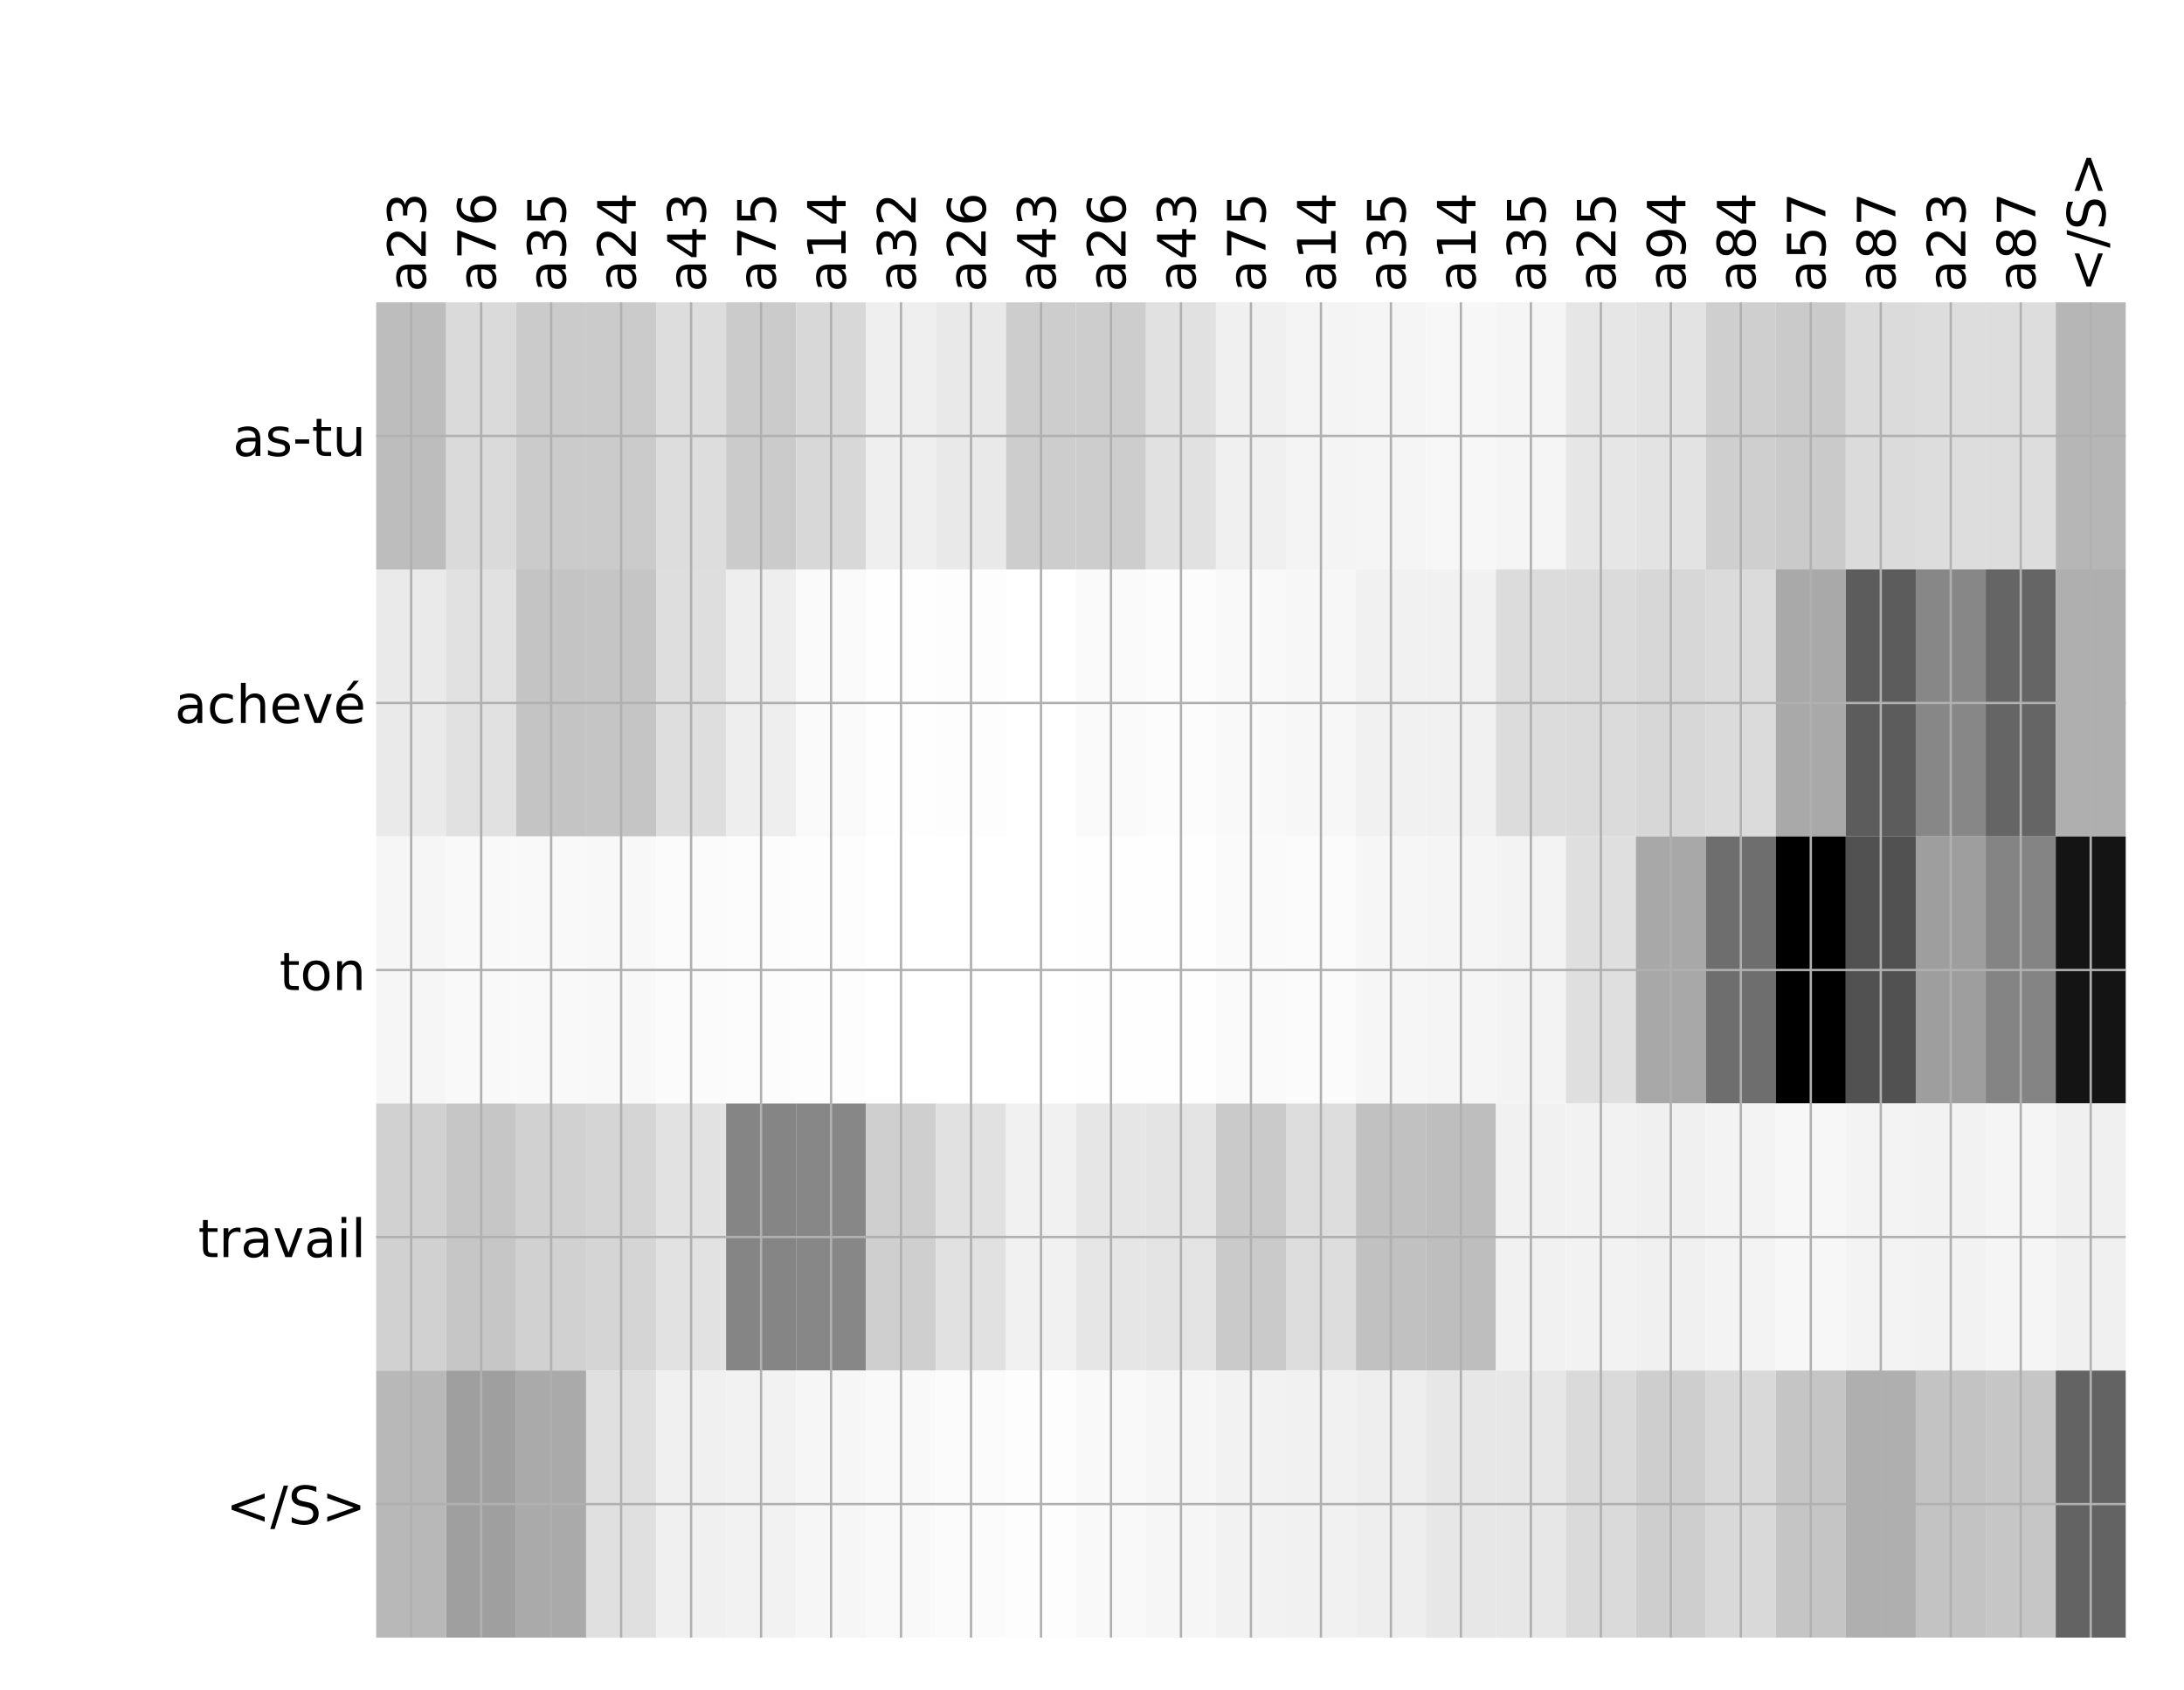 <?xml version="1.0" encoding="utf-8" standalone="no"?>
<!DOCTYPE svg PUBLIC "-//W3C//DTD SVG 1.1//EN"
  "http://www.w3.org/Graphics/SVG/1.1/DTD/svg11.dtd">
<!-- Created with matplotlib (http://matplotlib.org/) -->
<svg height="576pt" version="1.1" viewBox="0 0 744 576" width="744pt" xmlns="http://www.w3.org/2000/svg" xmlns:xlink="http://www.w3.org/1999/xlink">
 <defs>
  <style type="text/css">
*{stroke-linecap:butt;stroke-linejoin:round;}
  </style>
 </defs>
 <g id="figure_1">
  <g id="patch_1">
   <path d="M 0 576 
L 744 576 
L 744 0 
L 0 0 
z
" style="fill:#ffffff;"/>
  </g>
  <g id="axes_1">
   <g id="PolyCollection_1">
    <path clip-path="url(#pcfe4169bde)" d="M 128.149 103.033 
L 128.149 194.027 
L 151.989 194.027 
L 151.989 103.033 
L 128.149 103.033 
z
" style="fill:#bdbdbd;"/>
    <path clip-path="url(#pcfe4169bde)" d="M 151.989 103.033 
L 151.989 194.027 
L 175.829 194.027 
L 175.829 103.033 
L 151.989 103.033 
z
" style="fill:#dadada;"/>
    <path clip-path="url(#pcfe4169bde)" d="M 175.829 103.033 
L 175.829 194.027 
L 199.669 194.027 
L 199.669 103.033 
L 175.829 103.033 
z
" style="fill:#cbcbcb;"/>
    <path clip-path="url(#pcfe4169bde)" d="M 199.669 103.033 
L 199.669 194.027 
L 223.509 194.027 
L 223.509 103.033 
L 199.669 103.033 
z
" style="fill:#cbcbcb;"/>
    <path clip-path="url(#pcfe4169bde)" d="M 223.509 103.033 
L 223.509 194.027 
L 247.348 194.027 
L 247.348 103.033 
L 223.509 103.033 
z
" style="fill:#dddddd;"/>
    <path clip-path="url(#pcfe4169bde)" d="M 247.348 103.033 
L 247.348 194.027 
L 271.188 194.027 
L 271.188 103.033 
L 247.348 103.033 
z
" style="fill:#cbcbcb;"/>
    <path clip-path="url(#pcfe4169bde)" d="M 271.188 103.033 
L 271.188 194.027 
L 295.028 194.027 
L 295.028 103.033 
L 271.188 103.033 
z
" style="fill:#d8d8d8;"/>
    <path clip-path="url(#pcfe4169bde)" d="M 295.028 103.033 
L 295.028 194.027 
L 318.868 194.027 
L 318.868 103.033 
L 295.028 103.033 
z
" style="fill:#efefef;"/>
    <path clip-path="url(#pcfe4169bde)" d="M 318.868 103.033 
L 318.868 194.027 
L 342.708 194.027 
L 342.708 103.033 
L 318.868 103.033 
z
" style="fill:#e9e9e9;"/>
    <path clip-path="url(#pcfe4169bde)" d="M 342.708 103.033 
L 342.708 194.027 
L 366.547 194.027 
L 366.547 103.033 
L 342.708 103.033 
z
" style="fill:#cdcdcd;"/>
    <path clip-path="url(#pcfe4169bde)" d="M 366.547 103.033 
L 366.547 194.027 
L 390.387 194.027 
L 390.387 103.033 
L 366.547 103.033 
z
" style="fill:#cdcdcd;"/>
    <path clip-path="url(#pcfe4169bde)" d="M 390.387 103.033 
L 390.387 194.027 
L 414.227 194.027 
L 414.227 103.033 
L 390.387 103.033 
z
" style="fill:#e1e1e1;"/>
    <path clip-path="url(#pcfe4169bde)" d="M 414.227 103.033 
L 414.227 194.027 
L 438.067 194.027 
L 438.067 103.033 
L 414.227 103.033 
z
" style="fill:#f0f0f0;"/>
    <path clip-path="url(#pcfe4169bde)" d="M 438.067 103.033 
L 438.067 194.027 
L 461.907 194.027 
L 461.907 103.033 
L 438.067 103.033 
z
" style="fill:#f4f4f4;"/>
    <path clip-path="url(#pcfe4169bde)" d="M 461.907 103.033 
L 461.907 194.027 
L 485.746 194.027 
L 485.746 103.033 
L 461.907 103.033 
z
" style="fill:#f5f5f5;"/>
    <path clip-path="url(#pcfe4169bde)" d="M 485.746 103.033 
L 485.746 194.027 
L 509.586 194.027 
L 509.586 103.033 
L 485.746 103.033 
z
" style="fill:#f7f7f7;"/>
    <path clip-path="url(#pcfe4169bde)" d="M 509.586 103.033 
L 509.586 194.027 
L 533.426 194.027 
L 533.426 103.033 
L 509.586 103.033 
z
" style="fill:#f5f5f5;"/>
    <path clip-path="url(#pcfe4169bde)" d="M 533.426 103.033 
L 533.426 194.027 
L 557.266 194.027 
L 557.266 103.033 
L 533.426 103.033 
z
" style="fill:#e6e6e6;"/>
    <path clip-path="url(#pcfe4169bde)" d="M 557.266 103.033 
L 557.266 194.027 
L 581.106 194.027 
L 581.106 103.033 
L 557.266 103.033 
z
" style="fill:#e3e3e3;"/>
    <path clip-path="url(#pcfe4169bde)" d="M 581.106 103.033 
L 581.106 194.027 
L 604.945 194.027 
L 604.945 103.033 
L 581.106 103.033 
z
" style="fill:#cfcfcf;"/>
    <path clip-path="url(#pcfe4169bde)" d="M 604.945 103.033 
L 604.945 194.027 
L 628.785 194.027 
L 628.785 103.033 
L 604.945 103.033 
z
" style="fill:#cacaca;"/>
    <path clip-path="url(#pcfe4169bde)" d="M 628.785 103.033 
L 628.785 194.027 
L 652.625 194.027 
L 652.625 103.033 
L 628.785 103.033 
z
" style="fill:#dbdbdb;"/>
    <path clip-path="url(#pcfe4169bde)" d="M 652.625 103.033 
L 652.625 194.027 
L 676.465 194.027 
L 676.465 103.033 
L 652.625 103.033 
z
" style="fill:#dddddd;"/>
    <path clip-path="url(#pcfe4169bde)" d="M 676.465 103.033 
L 676.465 194.027 
L 700.305 194.027 
L 700.305 103.033 
L 676.465 103.033 
z
" style="fill:#dddddd;"/>
    <path clip-path="url(#pcfe4169bde)" d="M 700.305 103.033 
L 700.305 194.027 
L 724.144 194.027 
L 724.144 103.033 
L 700.305 103.033 
z
" style="fill:#b6b6b6;"/>
    <path clip-path="url(#pcfe4169bde)" d="M 128.149 194.027 
L 128.149 285.02 
L 151.989 285.02 
L 151.989 194.027 
L 128.149 194.027 
z
" style="fill:#eaeaea;"/>
    <path clip-path="url(#pcfe4169bde)" d="M 151.989 194.027 
L 151.989 285.02 
L 175.829 285.02 
L 175.829 194.027 
L 151.989 194.027 
z
" style="fill:#e1e1e1;"/>
    <path clip-path="url(#pcfe4169bde)" d="M 175.829 194.027 
L 175.829 285.02 
L 199.669 285.02 
L 199.669 194.027 
L 175.829 194.027 
z
" style="fill:#c4c4c4;"/>
    <path clip-path="url(#pcfe4169bde)" d="M 199.669 194.027 
L 199.669 285.02 
L 223.509 285.02 
L 223.509 194.027 
L 199.669 194.027 
z
" style="fill:#c5c5c5;"/>
    <path clip-path="url(#pcfe4169bde)" d="M 223.509 194.027 
L 223.509 285.02 
L 247.348 285.02 
L 247.348 194.027 
L 223.509 194.027 
z
" style="fill:#dedede;"/>
    <path clip-path="url(#pcfe4169bde)" d="M 247.348 194.027 
L 247.348 285.02 
L 271.188 285.02 
L 271.188 194.027 
L 247.348 194.027 
z
" style="fill:#eeeeee;"/>
    <path clip-path="url(#pcfe4169bde)" d="M 271.188 194.027 
L 271.188 285.02 
L 295.028 285.02 
L 295.028 194.027 
L 271.188 194.027 
z
" style="fill:#fafafa;"/>
    <path clip-path="url(#pcfe4169bde)" d="M 295.028 194.027 
L 295.028 285.02 
L 318.868 285.02 
L 318.868 194.027 
L 295.028 194.027 
z
" style="fill:#fefefe;"/>
    <path clip-path="url(#pcfe4169bde)" d="M 318.868 194.027 
L 318.868 285.02 
L 342.708 285.02 
L 342.708 194.027 
L 318.868 194.027 
z
" style="fill:#fdfdfd;"/>
    <path clip-path="url(#pcfe4169bde)" d="M 342.708 194.027 
L 342.708 285.02 
L 366.547 285.02 
L 366.547 194.027 
L 342.708 194.027 
z
" style="fill:#ffffff;"/>
    <path clip-path="url(#pcfe4169bde)" d="M 366.547 194.027 
L 366.547 285.02 
L 390.387 285.02 
L 390.387 194.027 
L 366.547 194.027 
z
" style="fill:#fafafa;"/>
    <path clip-path="url(#pcfe4169bde)" d="M 390.387 194.027 
L 390.387 285.02 
L 414.227 285.02 
L 414.227 194.027 
L 390.387 194.027 
z
" style="fill:#fcfcfc;"/>
    <path clip-path="url(#pcfe4169bde)" d="M 414.227 194.027 
L 414.227 285.02 
L 438.067 285.02 
L 438.067 194.027 
L 414.227 194.027 
z
" style="fill:#f9f9f9;"/>
    <path clip-path="url(#pcfe4169bde)" d="M 438.067 194.027 
L 438.067 285.02 
L 461.907 285.02 
L 461.907 194.027 
L 438.067 194.027 
z
" style="fill:#f7f7f7;"/>
    <path clip-path="url(#pcfe4169bde)" d="M 461.907 194.027 
L 461.907 285.02 
L 485.746 285.02 
L 485.746 194.027 
L 461.907 194.027 
z
" style="fill:#f1f1f1;"/>
    <path clip-path="url(#pcfe4169bde)" d="M 485.746 194.027 
L 485.746 285.02 
L 509.586 285.02 
L 509.586 194.027 
L 485.746 194.027 
z
" style="fill:#f1f1f1;"/>
    <path clip-path="url(#pcfe4169bde)" d="M 509.586 194.027 
L 509.586 285.02 
L 533.426 285.02 
L 533.426 194.027 
L 509.586 194.027 
z
" style="fill:#dcdcdc;"/>
    <path clip-path="url(#pcfe4169bde)" d="M 533.426 194.027 
L 533.426 285.02 
L 557.266 285.02 
L 557.266 194.027 
L 533.426 194.027 
z
" style="fill:#dbdbdb;"/>
    <path clip-path="url(#pcfe4169bde)" d="M 557.266 194.027 
L 557.266 285.02 
L 581.106 285.02 
L 581.106 194.027 
L 557.266 194.027 
z
" style="fill:#d7d7d7;"/>
    <path clip-path="url(#pcfe4169bde)" d="M 581.106 194.027 
L 581.106 285.02 
L 604.945 285.02 
L 604.945 194.027 
L 581.106 194.027 
z
" style="fill:#dbdbdb;"/>
    <path clip-path="url(#pcfe4169bde)" d="M 604.945 194.027 
L 604.945 285.02 
L 628.785 285.02 
L 628.785 194.027 
L 604.945 194.027 
z
" style="fill:#a9a9a9;"/>
    <path clip-path="url(#pcfe4169bde)" d="M 628.785 194.027 
L 628.785 285.02 
L 652.625 285.02 
L 652.625 194.027 
L 628.785 194.027 
z
" style="fill:#5c5c5c;"/>
    <path clip-path="url(#pcfe4169bde)" d="M 652.625 194.027 
L 652.625 285.02 
L 676.465 285.02 
L 676.465 194.027 
L 652.625 194.027 
z
" style="fill:#878787;"/>
    <path clip-path="url(#pcfe4169bde)" d="M 676.465 194.027 
L 676.465 285.02 
L 700.305 285.02 
L 700.305 194.027 
L 676.465 194.027 
z
" style="fill:#656565;"/>
    <path clip-path="url(#pcfe4169bde)" d="M 700.305 194.027 
L 700.305 285.02 
L 724.144 285.02 
L 724.144 194.027 
L 700.305 194.027 
z
" style="fill:#afafaf;"/>
    <path clip-path="url(#pcfe4169bde)" d="M 128.149 285.02 
L 128.149 376.013 
L 151.989 376.013 
L 151.989 285.02 
L 128.149 285.02 
z
" style="fill:#f6f6f6;"/>
    <path clip-path="url(#pcfe4169bde)" d="M 151.989 285.02 
L 151.989 376.013 
L 175.829 376.013 
L 175.829 285.02 
L 151.989 285.02 
z
" style="fill:#f9f9f9;"/>
    <path clip-path="url(#pcfe4169bde)" d="M 175.829 285.02 
L 175.829 376.013 
L 199.669 376.013 
L 199.669 285.02 
L 175.829 285.02 
z
" style="fill:#f9f9f9;"/>
    <path clip-path="url(#pcfe4169bde)" d="M 199.669 285.02 
L 199.669 376.013 
L 223.509 376.013 
L 223.509 285.02 
L 199.669 285.02 
z
" style="fill:#f8f8f8;"/>
    <path clip-path="url(#pcfe4169bde)" d="M 223.509 285.02 
L 223.509 376.013 
L 247.348 376.013 
L 247.348 285.02 
L 223.509 285.02 
z
" style="fill:#fbfbfb;"/>
    <path clip-path="url(#pcfe4169bde)" d="M 247.348 285.02 
L 247.348 376.013 
L 271.188 376.013 
L 271.188 285.02 
L 247.348 285.02 
z
" style="fill:#fcfcfc;"/>
    <path clip-path="url(#pcfe4169bde)" d="M 271.188 285.02 
L 271.188 376.013 
L 295.028 376.013 
L 295.028 285.02 
L 271.188 285.02 
z
" style="fill:#fdfdfd;"/>
    <path clip-path="url(#pcfe4169bde)" d="M 295.028 285.02 
L 295.028 376.013 
L 318.868 376.013 
L 318.868 285.02 
L 295.028 285.02 
z
" style="fill:#ffffff;"/>
    <path clip-path="url(#pcfe4169bde)" d="M 318.868 285.02 
L 318.868 376.013 
L 342.708 376.013 
L 342.708 285.02 
L 318.868 285.02 
z
" style="fill:#ffffff;"/>
    <path clip-path="url(#pcfe4169bde)" d="M 342.708 285.02 
L 342.708 376.013 
L 366.547 376.013 
L 366.547 285.02 
L 342.708 285.02 
z
" style="fill:#ffffff;"/>
    <path clip-path="url(#pcfe4169bde)" d="M 366.547 285.02 
L 366.547 376.013 
L 390.387 376.013 
L 390.387 285.02 
L 366.547 285.02 
z
" style="fill:#fefefe;"/>
    <path clip-path="url(#pcfe4169bde)" d="M 390.387 285.02 
L 390.387 376.013 
L 414.227 376.013 
L 414.227 285.02 
L 390.387 285.02 
z
" style="fill:#fefefe;"/>
    <path clip-path="url(#pcfe4169bde)" d="M 414.227 285.02 
L 414.227 376.013 
L 438.067 376.013 
L 438.067 285.02 
L 414.227 285.02 
z
" style="fill:#fafafa;"/>
    <path clip-path="url(#pcfe4169bde)" d="M 438.067 285.02 
L 438.067 376.013 
L 461.907 376.013 
L 461.907 285.02 
L 438.067 285.02 
z
" style="fill:#fbfbfb;"/>
    <path clip-path="url(#pcfe4169bde)" d="M 461.907 285.02 
L 461.907 376.013 
L 485.746 376.013 
L 485.746 285.02 
L 461.907 285.02 
z
" style="fill:#f6f6f6;"/>
    <path clip-path="url(#pcfe4169bde)" d="M 485.746 285.02 
L 485.746 376.013 
L 509.586 376.013 
L 509.586 285.02 
L 485.746 285.02 
z
" style="fill:#f5f5f5;"/>
    <path clip-path="url(#pcfe4169bde)" d="M 509.586 285.02 
L 509.586 376.013 
L 533.426 376.013 
L 533.426 285.02 
L 509.586 285.02 
z
" style="fill:#f3f3f3;"/>
    <path clip-path="url(#pcfe4169bde)" d="M 533.426 285.02 
L 533.426 376.013 
L 557.266 376.013 
L 557.266 285.02 
L 533.426 285.02 
z
" style="fill:#dfdfdf;"/>
    <path clip-path="url(#pcfe4169bde)" d="M 557.266 285.02 
L 557.266 376.013 
L 581.106 376.013 
L 581.106 285.02 
L 557.266 285.02 
z
" style="fill:#a8a8a8;"/>
    <path clip-path="url(#pcfe4169bde)" d="M 581.106 285.02 
L 581.106 376.013 
L 604.945 376.013 
L 604.945 285.02 
L 581.106 285.02 
z
" style="fill:#6e6e6e;"/>
    <path clip-path="url(#pcfe4169bde)" d="M 604.945 285.02 
L 604.945 376.013 
L 628.785 376.013 
L 628.785 285.02 
L 604.945 285.02 
z
"/>
    <path clip-path="url(#pcfe4169bde)" d="M 628.785 285.02 
L 628.785 376.013 
L 652.625 376.013 
L 652.625 285.02 
L 628.785 285.02 
z
" style="fill:#515151;"/>
    <path clip-path="url(#pcfe4169bde)" d="M 652.625 285.02 
L 652.625 376.013 
L 676.465 376.013 
L 676.465 285.02 
L 652.625 285.02 
z
" style="fill:#9e9e9e;"/>
    <path clip-path="url(#pcfe4169bde)" d="M 676.465 285.02 
L 676.465 376.013 
L 700.305 376.013 
L 700.305 285.02 
L 676.465 285.02 
z
" style="fill:#848484;"/>
    <path clip-path="url(#pcfe4169bde)" d="M 700.305 285.02 
L 700.305 376.013 
L 724.144 376.013 
L 724.144 285.02 
L 700.305 285.02 
z
" style="fill:#141414;"/>
    <path clip-path="url(#pcfe4169bde)" d="M 128.149 376.013 
L 128.149 467.007 
L 151.989 467.007 
L 151.989 376.013 
L 128.149 376.013 
z
" style="fill:#d1d1d1;"/>
    <path clip-path="url(#pcfe4169bde)" d="M 151.989 376.013 
L 151.989 467.007 
L 175.829 467.007 
L 175.829 376.013 
L 151.989 376.013 
z
" style="fill:#c6c6c6;"/>
    <path clip-path="url(#pcfe4169bde)" d="M 175.829 376.013 
L 175.829 467.007 
L 199.669 467.007 
L 199.669 376.013 
L 175.829 376.013 
z
" style="fill:#d1d1d1;"/>
    <path clip-path="url(#pcfe4169bde)" d="M 199.669 376.013 
L 199.669 467.007 
L 223.509 467.007 
L 223.509 376.013 
L 199.669 376.013 
z
" style="fill:#d5d5d5;"/>
    <path clip-path="url(#pcfe4169bde)" d="M 223.509 376.013 
L 223.509 467.007 
L 247.348 467.007 
L 247.348 376.013 
L 223.509 376.013 
z
" style="fill:#e2e2e2;"/>
    <path clip-path="url(#pcfe4169bde)" d="M 247.348 376.013 
L 247.348 467.007 
L 271.188 467.007 
L 271.188 376.013 
L 247.348 376.013 
z
" style="fill:#858585;"/>
    <path clip-path="url(#pcfe4169bde)" d="M 271.188 376.013 
L 271.188 467.007 
L 295.028 467.007 
L 295.028 376.013 
L 271.188 376.013 
z
" style="fill:#878787;"/>
    <path clip-path="url(#pcfe4169bde)" d="M 295.028 376.013 
L 295.028 467.007 
L 318.868 467.007 
L 318.868 376.013 
L 295.028 376.013 
z
" style="fill:#cfcfcf;"/>
    <path clip-path="url(#pcfe4169bde)" d="M 318.868 376.013 
L 318.868 467.007 
L 342.708 467.007 
L 342.708 376.013 
L 318.868 376.013 
z
" style="fill:#e1e1e1;"/>
    <path clip-path="url(#pcfe4169bde)" d="M 342.708 376.013 
L 342.708 467.007 
L 366.547 467.007 
L 366.547 376.013 
L 342.708 376.013 
z
" style="fill:#f1f1f1;"/>
    <path clip-path="url(#pcfe4169bde)" d="M 366.547 376.013 
L 366.547 467.007 
L 390.387 467.007 
L 390.387 376.013 
L 366.547 376.013 
z
" style="fill:#e6e6e6;"/>
    <path clip-path="url(#pcfe4169bde)" d="M 390.387 376.013 
L 390.387 467.007 
L 414.227 467.007 
L 414.227 376.013 
L 390.387 376.013 
z
" style="fill:#e4e4e4;"/>
    <path clip-path="url(#pcfe4169bde)" d="M 414.227 376.013 
L 414.227 467.007 
L 438.067 467.007 
L 438.067 376.013 
L 414.227 376.013 
z
" style="fill:#cacaca;"/>
    <path clip-path="url(#pcfe4169bde)" d="M 438.067 376.013 
L 438.067 467.007 
L 461.907 467.007 
L 461.907 376.013 
L 438.067 376.013 
z
" style="fill:#dddddd;"/>
    <path clip-path="url(#pcfe4169bde)" d="M 461.907 376.013 
L 461.907 467.007 
L 485.746 467.007 
L 485.746 376.013 
L 461.907 376.013 
z
" style="fill:#c1c1c1;"/>
    <path clip-path="url(#pcfe4169bde)" d="M 485.746 376.013 
L 485.746 467.007 
L 509.586 467.007 
L 509.586 376.013 
L 485.746 376.013 
z
" style="fill:#bebebe;"/>
    <path clip-path="url(#pcfe4169bde)" d="M 509.586 376.013 
L 509.586 467.007 
L 533.426 467.007 
L 533.426 376.013 
L 509.586 376.013 
z
" style="fill:#f1f1f1;"/>
    <path clip-path="url(#pcfe4169bde)" d="M 533.426 376.013 
L 533.426 467.007 
L 557.266 467.007 
L 557.266 376.013 
L 533.426 376.013 
z
" style="fill:#f2f2f2;"/>
    <path clip-path="url(#pcfe4169bde)" d="M 557.266 376.013 
L 557.266 467.007 
L 581.106 467.007 
L 581.106 376.013 
L 557.266 376.013 
z
" style="fill:#f0f0f0;"/>
    <path clip-path="url(#pcfe4169bde)" d="M 581.106 376.013 
L 581.106 467.007 
L 604.945 467.007 
L 604.945 376.013 
L 581.106 376.013 
z
" style="fill:#f3f3f3;"/>
    <path clip-path="url(#pcfe4169bde)" d="M 604.945 376.013 
L 604.945 467.007 
L 628.785 467.007 
L 628.785 376.013 
L 604.945 376.013 
z
" style="fill:#f7f7f7;"/>
    <path clip-path="url(#pcfe4169bde)" d="M 628.785 376.013 
L 628.785 467.007 
L 652.625 467.007 
L 652.625 376.013 
L 628.785 376.013 
z
" style="fill:#f3f3f3;"/>
    <path clip-path="url(#pcfe4169bde)" d="M 652.625 376.013 
L 652.625 467.007 
L 676.465 467.007 
L 676.465 376.013 
L 652.625 376.013 
z
" style="fill:#f2f2f2;"/>
    <path clip-path="url(#pcfe4169bde)" d="M 676.465 376.013 
L 676.465 467.007 
L 700.305 467.007 
L 700.305 376.013 
L 676.465 376.013 
z
" style="fill:#f5f5f5;"/>
    <path clip-path="url(#pcfe4169bde)" d="M 700.305 376.013 
L 700.305 467.007 
L 724.144 467.007 
L 724.144 376.013 
L 700.305 376.013 
z
" style="fill:#f0f0f0;"/>
    <path clip-path="url(#pcfe4169bde)" d="M 128.149 467.007 
L 128.149 558 
L 151.989 558 
L 151.989 467.007 
L 128.149 467.007 
z
" style="fill:#b8b8b8;"/>
    <path clip-path="url(#pcfe4169bde)" d="M 151.989 467.007 
L 151.989 558 
L 175.829 558 
L 175.829 467.007 
L 151.989 467.007 
z
" style="fill:#9f9f9f;"/>
    <path clip-path="url(#pcfe4169bde)" d="M 175.829 467.007 
L 175.829 558 
L 199.669 558 
L 199.669 467.007 
L 175.829 467.007 
z
" style="fill:#aaaaaa;"/>
    <path clip-path="url(#pcfe4169bde)" d="M 199.669 467.007 
L 199.669 558 
L 223.509 558 
L 223.509 467.007 
L 199.669 467.007 
z
" style="fill:#e0e0e0;"/>
    <path clip-path="url(#pcfe4169bde)" d="M 223.509 467.007 
L 223.509 558 
L 247.348 558 
L 247.348 467.007 
L 223.509 467.007 
z
" style="fill:#f0f0f0;"/>
    <path clip-path="url(#pcfe4169bde)" d="M 247.348 467.007 
L 247.348 558 
L 271.188 558 
L 271.188 467.007 
L 247.348 467.007 
z
" style="fill:#f2f2f2;"/>
    <path clip-path="url(#pcfe4169bde)" d="M 271.188 467.007 
L 271.188 558 
L 295.028 558 
L 295.028 467.007 
L 271.188 467.007 
z
" style="fill:#f6f6f6;"/>
    <path clip-path="url(#pcfe4169bde)" d="M 295.028 467.007 
L 295.028 558 
L 318.868 558 
L 318.868 467.007 
L 295.028 467.007 
z
" style="fill:#f9f9f9;"/>
    <path clip-path="url(#pcfe4169bde)" d="M 318.868 467.007 
L 318.868 558 
L 342.708 558 
L 342.708 467.007 
L 318.868 467.007 
z
" style="fill:#fbfbfb;"/>
    <path clip-path="url(#pcfe4169bde)" d="M 342.708 467.007 
L 342.708 558 
L 366.547 558 
L 366.547 467.007 
L 342.708 467.007 
z
" style="fill:#fdfdfd;"/>
    <path clip-path="url(#pcfe4169bde)" d="M 366.547 467.007 
L 366.547 558 
L 390.387 558 
L 390.387 467.007 
L 366.547 467.007 
z
" style="fill:#f9f9f9;"/>
    <path clip-path="url(#pcfe4169bde)" d="M 390.387 467.007 
L 390.387 558 
L 414.227 558 
L 414.227 467.007 
L 390.387 467.007 
z
" style="fill:#f6f6f6;"/>
    <path clip-path="url(#pcfe4169bde)" d="M 414.227 467.007 
L 414.227 558 
L 438.067 558 
L 438.067 467.007 
L 414.227 467.007 
z
" style="fill:#f2f2f2;"/>
    <path clip-path="url(#pcfe4169bde)" d="M 438.067 467.007 
L 438.067 558 
L 461.907 558 
L 461.907 467.007 
L 438.067 467.007 
z
" style="fill:#f1f1f1;"/>
    <path clip-path="url(#pcfe4169bde)" d="M 461.907 467.007 
L 461.907 558 
L 485.746 558 
L 485.746 467.007 
L 461.907 467.007 
z
" style="fill:#eeeeee;"/>
    <path clip-path="url(#pcfe4169bde)" d="M 485.746 467.007 
L 485.746 558 
L 509.586 558 
L 509.586 467.007 
L 485.746 467.007 
z
" style="fill:#e7e7e7;"/>
    <path clip-path="url(#pcfe4169bde)" d="M 509.586 467.007 
L 509.586 558 
L 533.426 558 
L 533.426 467.007 
L 509.586 467.007 
z
" style="fill:#e7e7e7;"/>
    <path clip-path="url(#pcfe4169bde)" d="M 533.426 467.007 
L 533.426 558 
L 557.266 558 
L 557.266 467.007 
L 533.426 467.007 
z
" style="fill:#dadada;"/>
    <path clip-path="url(#pcfe4169bde)" d="M 557.266 467.007 
L 557.266 558 
L 581.106 558 
L 581.106 467.007 
L 557.266 467.007 
z
" style="fill:#cecece;"/>
    <path clip-path="url(#pcfe4169bde)" d="M 581.106 467.007 
L 581.106 558 
L 604.945 558 
L 604.945 467.007 
L 581.106 467.007 
z
" style="fill:#d9d9d9;"/>
    <path clip-path="url(#pcfe4169bde)" d="M 604.945 467.007 
L 604.945 558 
L 628.785 558 
L 628.785 467.007 
L 604.945 467.007 
z
" style="fill:#c5c5c5;"/>
    <path clip-path="url(#pcfe4169bde)" d="M 628.785 467.007 
L 628.785 558 
L 652.625 558 
L 652.625 467.007 
L 628.785 467.007 
z
" style="fill:#afafaf;"/>
    <path clip-path="url(#pcfe4169bde)" d="M 652.625 467.007 
L 652.625 558 
L 676.465 558 
L 676.465 467.007 
L 652.625 467.007 
z
" style="fill:#c3c3c3;"/>
    <path clip-path="url(#pcfe4169bde)" d="M 676.465 467.007 
L 676.465 558 
L 700.305 558 
L 700.305 467.007 
L 676.465 467.007 
z
" style="fill:#c6c6c6;"/>
    <path clip-path="url(#pcfe4169bde)" d="M 700.305 467.007 
L 700.305 558 
L 724.144 558 
L 724.144 467.007 
L 700.305 467.007 
z
" style="fill:#636363;"/>
   </g>
   <g id="matplotlib.axis_1">
    <g id="xtick_1">
     <g id="line2d_1">
      <path clip-path="url(#pcfe4169bde)" d="M 140.069 558 
L 140.069 103.033 
" style="fill:none;stroke:#b0b0b0;stroke-linecap:square;stroke-width:0.8;"/>
     </g>
     <g id="line2d_2"/>
     <g id="text_1">
      <!-- a23 -->
      <defs>
       <path d="M 34.281 27.484 
Q 23.391 27.484 19.188 25 
Q 14.984 22.516 14.984 16.5 
Q 14.984 11.719 18.141 8.906 
Q 21.297 6.109 26.703 6.109 
Q 34.188 6.109 38.703 11.406 
Q 43.219 16.703 43.219 25.484 
L 43.219 27.484 
z
M 52.203 31.203 
L 52.203 0 
L 43.219 0 
L 43.219 8.297 
Q 40.141 3.328 35.547 0.953 
Q 30.953 -1.422 24.312 -1.422 
Q 15.922 -1.422 10.953 3.297 
Q 6 8.016 6 15.922 
Q 6 25.141 12.172 29.828 
Q 18.359 34.516 30.609 34.516 
L 43.219 34.516 
L 43.219 35.406 
Q 43.219 41.609 39.141 45 
Q 35.062 48.391 27.688 48.391 
Q 23 48.391 18.547 47.266 
Q 14.109 46.141 10.016 43.891 
L 10.016 52.203 
Q 14.938 54.109 19.578 55.047 
Q 24.219 56 28.609 56 
Q 40.484 56 46.344 49.844 
Q 52.203 43.703 52.203 31.203 
z
" id="DejaVuSans-61"/>
       <path d="M 19.188 8.297 
L 53.609 8.297 
L 53.609 0 
L 7.328 0 
L 7.328 8.297 
Q 12.938 14.109 22.625 23.891 
Q 32.328 33.688 34.812 36.531 
Q 39.547 41.844 41.422 45.531 
Q 43.312 49.219 43.312 52.781 
Q 43.312 58.594 39.234 62.25 
Q 35.156 65.922 28.609 65.922 
Q 23.969 65.922 18.812 64.312 
Q 13.672 62.703 7.812 59.422 
L 7.812 69.391 
Q 13.766 71.781 18.938 73 
Q 24.125 74.219 28.422 74.219 
Q 39.75 74.219 46.484 68.547 
Q 53.219 62.891 53.219 53.422 
Q 53.219 48.922 51.531 44.891 
Q 49.859 40.875 45.406 35.406 
Q 44.188 33.984 37.641 27.219 
Q 31.109 20.453 19.188 8.297 
z
" id="DejaVuSans-32"/>
       <path d="M 40.578 39.312 
Q 47.656 37.797 51.625 33 
Q 55.609 28.219 55.609 21.188 
Q 55.609 10.406 48.188 4.484 
Q 40.766 -1.422 27.094 -1.422 
Q 22.516 -1.422 17.656 -0.516 
Q 12.797 0.391 7.625 2.203 
L 7.625 11.719 
Q 11.719 9.328 16.594 8.109 
Q 21.484 6.891 26.812 6.891 
Q 36.078 6.891 40.938 10.547 
Q 45.797 14.203 45.797 21.188 
Q 45.797 27.641 41.281 31.266 
Q 36.766 34.906 28.719 34.906 
L 20.219 34.906 
L 20.219 43.016 
L 29.109 43.016 
Q 36.375 43.016 40.234 45.922 
Q 44.094 48.828 44.094 54.297 
Q 44.094 59.906 40.109 62.906 
Q 36.141 65.922 28.719 65.922 
Q 24.656 65.922 20.016 65.031 
Q 15.375 64.156 9.812 62.312 
L 9.812 71.094 
Q 15.438 72.656 20.344 73.438 
Q 25.25 74.219 29.594 74.219 
Q 40.828 74.219 47.359 69.109 
Q 53.906 64.016 53.906 55.328 
Q 53.906 49.266 50.438 45.094 
Q 46.969 40.922 40.578 39.312 
z
" id="DejaVuSans-33"/>
      </defs>
      <g transform="translate(145.036 99.533)rotate(-90)scale(0.18 -0.18)">
       <use xlink:href="#DejaVuSans-61"/>
       <use x="61.279" xlink:href="#DejaVuSans-32"/>
       <use x="124.902" xlink:href="#DejaVuSans-33"/>
      </g>
     </g>
    </g>
    <g id="xtick_2">
     <g id="line2d_3">
      <path clip-path="url(#pcfe4169bde)" d="M 163.909 558 
L 163.909 103.033 
" style="fill:none;stroke:#b0b0b0;stroke-linecap:square;stroke-width:0.8;"/>
     </g>
     <g id="line2d_4"/>
     <g id="text_2">
      <!-- a76 -->
      <defs>
       <path d="M 8.203 72.906 
L 55.078 72.906 
L 55.078 68.703 
L 28.609 0 
L 18.312 0 
L 43.219 64.594 
L 8.203 64.594 
z
" id="DejaVuSans-37"/>
       <path d="M 33.016 40.375 
Q 26.375 40.375 22.484 35.828 
Q 18.609 31.297 18.609 23.391 
Q 18.609 15.531 22.484 10.953 
Q 26.375 6.391 33.016 6.391 
Q 39.656 6.391 43.531 10.953 
Q 47.406 15.531 47.406 23.391 
Q 47.406 31.297 43.531 35.828 
Q 39.656 40.375 33.016 40.375 
z
M 52.594 71.297 
L 52.594 62.312 
Q 48.875 64.062 45.094 64.984 
Q 41.312 65.922 37.594 65.922 
Q 27.828 65.922 22.672 59.328 
Q 17.531 52.734 16.797 39.406 
Q 19.672 43.656 24.016 45.922 
Q 28.375 48.188 33.594 48.188 
Q 44.578 48.188 50.953 41.516 
Q 57.328 34.859 57.328 23.391 
Q 57.328 12.156 50.688 5.359 
Q 44.047 -1.422 33.016 -1.422 
Q 20.359 -1.422 13.672 8.266 
Q 6.984 17.969 6.984 36.375 
Q 6.984 53.656 15.188 63.938 
Q 23.391 74.219 37.203 74.219 
Q 40.922 74.219 44.703 73.484 
Q 48.484 72.75 52.594 71.297 
z
" id="DejaVuSans-36"/>
      </defs>
      <g transform="translate(168.876 99.533)rotate(-90)scale(0.18 -0.18)">
       <use xlink:href="#DejaVuSans-61"/>
       <use x="61.279" xlink:href="#DejaVuSans-37"/>
       <use x="124.902" xlink:href="#DejaVuSans-36"/>
      </g>
     </g>
    </g>
    <g id="xtick_3">
     <g id="line2d_5">
      <path clip-path="url(#pcfe4169bde)" d="M 187.749 558 
L 187.749 103.033 
" style="fill:none;stroke:#b0b0b0;stroke-linecap:square;stroke-width:0.8;"/>
     </g>
     <g id="line2d_6"/>
     <g id="text_3">
      <!-- a35 -->
      <defs>
       <path d="M 10.797 72.906 
L 49.516 72.906 
L 49.516 64.594 
L 19.828 64.594 
L 19.828 46.734 
Q 21.969 47.469 24.109 47.828 
Q 26.266 48.188 28.422 48.188 
Q 40.625 48.188 47.75 41.5 
Q 54.891 34.812 54.891 23.391 
Q 54.891 11.625 47.562 5.094 
Q 40.234 -1.422 26.906 -1.422 
Q 22.312 -1.422 17.547 -0.641 
Q 12.797 0.141 7.719 1.703 
L 7.719 11.625 
Q 12.109 9.234 16.797 8.062 
Q 21.484 6.891 26.703 6.891 
Q 35.156 6.891 40.078 11.328 
Q 45.016 15.766 45.016 23.391 
Q 45.016 31 40.078 35.438 
Q 35.156 39.891 26.703 39.891 
Q 22.75 39.891 18.812 39.016 
Q 14.891 38.141 10.797 36.281 
z
" id="DejaVuSans-35"/>
      </defs>
      <g transform="translate(192.716 99.533)rotate(-90)scale(0.18 -0.18)">
       <use xlink:href="#DejaVuSans-61"/>
       <use x="61.279" xlink:href="#DejaVuSans-33"/>
       <use x="124.902" xlink:href="#DejaVuSans-35"/>
      </g>
     </g>
    </g>
    <g id="xtick_4">
     <g id="line2d_7">
      <path clip-path="url(#pcfe4169bde)" d="M 211.589 558 
L 211.589 103.033 
" style="fill:none;stroke:#b0b0b0;stroke-linecap:square;stroke-width:0.8;"/>
     </g>
     <g id="line2d_8"/>
     <g id="text_4">
      <!-- a24 -->
      <defs>
       <path d="M 37.797 64.312 
L 12.891 25.391 
L 37.797 25.391 
z
M 35.203 72.906 
L 47.609 72.906 
L 47.609 25.391 
L 58.016 25.391 
L 58.016 17.188 
L 47.609 17.188 
L 47.609 0 
L 37.797 0 
L 37.797 17.188 
L 4.891 17.188 
L 4.891 26.703 
z
" id="DejaVuSans-34"/>
      </defs>
      <g transform="translate(216.556 99.533)rotate(-90)scale(0.18 -0.18)">
       <use xlink:href="#DejaVuSans-61"/>
       <use x="61.279" xlink:href="#DejaVuSans-32"/>
       <use x="124.902" xlink:href="#DejaVuSans-34"/>
      </g>
     </g>
    </g>
    <g id="xtick_5">
     <g id="line2d_9">
      <path clip-path="url(#pcfe4169bde)" d="M 235.429 558 
L 235.429 103.033 
" style="fill:none;stroke:#b0b0b0;stroke-linecap:square;stroke-width:0.8;"/>
     </g>
     <g id="line2d_10"/>
     <g id="text_5">
      <!-- a43 -->
      <g transform="translate(240.395 99.533)rotate(-90)scale(0.18 -0.18)">
       <use xlink:href="#DejaVuSans-61"/>
       <use x="61.279" xlink:href="#DejaVuSans-34"/>
       <use x="124.902" xlink:href="#DejaVuSans-33"/>
      </g>
     </g>
    </g>
    <g id="xtick_6">
     <g id="line2d_11">
      <path clip-path="url(#pcfe4169bde)" d="M 259.268 558 
L 259.268 103.033 
" style="fill:none;stroke:#b0b0b0;stroke-linecap:square;stroke-width:0.8;"/>
     </g>
     <g id="line2d_12"/>
     <g id="text_6">
      <!-- a75 -->
      <g transform="translate(264.235 99.533)rotate(-90)scale(0.18 -0.18)">
       <use xlink:href="#DejaVuSans-61"/>
       <use x="61.279" xlink:href="#DejaVuSans-37"/>
       <use x="124.902" xlink:href="#DejaVuSans-35"/>
      </g>
     </g>
    </g>
    <g id="xtick_7">
     <g id="line2d_13">
      <path clip-path="url(#pcfe4169bde)" d="M 283.108 558 
L 283.108 103.033 
" style="fill:none;stroke:#b0b0b0;stroke-linecap:square;stroke-width:0.8;"/>
     </g>
     <g id="line2d_14"/>
     <g id="text_7">
      <!-- a14 -->
      <defs>
       <path d="M 12.406 8.297 
L 28.516 8.297 
L 28.516 63.922 
L 10.984 60.406 
L 10.984 69.391 
L 28.422 72.906 
L 38.281 72.906 
L 38.281 8.297 
L 54.391 8.297 
L 54.391 0 
L 12.406 0 
z
" id="DejaVuSans-31"/>
      </defs>
      <g transform="translate(288.075 99.533)rotate(-90)scale(0.18 -0.18)">
       <use xlink:href="#DejaVuSans-61"/>
       <use x="61.279" xlink:href="#DejaVuSans-31"/>
       <use x="124.902" xlink:href="#DejaVuSans-34"/>
      </g>
     </g>
    </g>
    <g id="xtick_8">
     <g id="line2d_15">
      <path clip-path="url(#pcfe4169bde)" d="M 306.948 558 
L 306.948 103.033 
" style="fill:none;stroke:#b0b0b0;stroke-linecap:square;stroke-width:0.8;"/>
     </g>
     <g id="line2d_16"/>
     <g id="text_8">
      <!-- a32 -->
      <g transform="translate(311.915 99.533)rotate(-90)scale(0.18 -0.18)">
       <use xlink:href="#DejaVuSans-61"/>
       <use x="61.279" xlink:href="#DejaVuSans-33"/>
       <use x="124.902" xlink:href="#DejaVuSans-32"/>
      </g>
     </g>
    </g>
    <g id="xtick_9">
     <g id="line2d_17">
      <path clip-path="url(#pcfe4169bde)" d="M 330.788 558 
L 330.788 103.033 
" style="fill:none;stroke:#b0b0b0;stroke-linecap:square;stroke-width:0.8;"/>
     </g>
     <g id="line2d_18"/>
     <g id="text_9">
      <!-- a26 -->
      <g transform="translate(335.755 99.533)rotate(-90)scale(0.18 -0.18)">
       <use xlink:href="#DejaVuSans-61"/>
       <use x="61.279" xlink:href="#DejaVuSans-32"/>
       <use x="124.902" xlink:href="#DejaVuSans-36"/>
      </g>
     </g>
    </g>
    <g id="xtick_10">
     <g id="line2d_19">
      <path clip-path="url(#pcfe4169bde)" d="M 354.628 558 
L 354.628 103.033 
" style="fill:none;stroke:#b0b0b0;stroke-linecap:square;stroke-width:0.8;"/>
     </g>
     <g id="line2d_20"/>
     <g id="text_10">
      <!-- a43 -->
      <g transform="translate(359.594 99.533)rotate(-90)scale(0.18 -0.18)">
       <use xlink:href="#DejaVuSans-61"/>
       <use x="61.279" xlink:href="#DejaVuSans-34"/>
       <use x="124.902" xlink:href="#DejaVuSans-33"/>
      </g>
     </g>
    </g>
    <g id="xtick_11">
     <g id="line2d_21">
      <path clip-path="url(#pcfe4169bde)" d="M 378.467 558 
L 378.467 103.033 
" style="fill:none;stroke:#b0b0b0;stroke-linecap:square;stroke-width:0.8;"/>
     </g>
     <g id="line2d_22"/>
     <g id="text_11">
      <!-- a26 -->
      <g transform="translate(383.434 99.533)rotate(-90)scale(0.18 -0.18)">
       <use xlink:href="#DejaVuSans-61"/>
       <use x="61.279" xlink:href="#DejaVuSans-32"/>
       <use x="124.902" xlink:href="#DejaVuSans-36"/>
      </g>
     </g>
    </g>
    <g id="xtick_12">
     <g id="line2d_23">
      <path clip-path="url(#pcfe4169bde)" d="M 402.307 558 
L 402.307 103.033 
" style="fill:none;stroke:#b0b0b0;stroke-linecap:square;stroke-width:0.8;"/>
     </g>
     <g id="line2d_24"/>
     <g id="text_12">
      <!-- a43 -->
      <g transform="translate(407.274 99.533)rotate(-90)scale(0.18 -0.18)">
       <use xlink:href="#DejaVuSans-61"/>
       <use x="61.279" xlink:href="#DejaVuSans-34"/>
       <use x="124.902" xlink:href="#DejaVuSans-33"/>
      </g>
     </g>
    </g>
    <g id="xtick_13">
     <g id="line2d_25">
      <path clip-path="url(#pcfe4169bde)" d="M 426.147 558 
L 426.147 103.033 
" style="fill:none;stroke:#b0b0b0;stroke-linecap:square;stroke-width:0.8;"/>
     </g>
     <g id="line2d_26"/>
     <g id="text_13">
      <!-- a75 -->
      <g transform="translate(431.114 99.533)rotate(-90)scale(0.18 -0.18)">
       <use xlink:href="#DejaVuSans-61"/>
       <use x="61.279" xlink:href="#DejaVuSans-37"/>
       <use x="124.902" xlink:href="#DejaVuSans-35"/>
      </g>
     </g>
    </g>
    <g id="xtick_14">
     <g id="line2d_27">
      <path clip-path="url(#pcfe4169bde)" d="M 449.987 558 
L 449.987 103.033 
" style="fill:none;stroke:#b0b0b0;stroke-linecap:square;stroke-width:0.8;"/>
     </g>
     <g id="line2d_28"/>
     <g id="text_14">
      <!-- a14 -->
      <g transform="translate(454.954 99.533)rotate(-90)scale(0.18 -0.18)">
       <use xlink:href="#DejaVuSans-61"/>
       <use x="61.279" xlink:href="#DejaVuSans-31"/>
       <use x="124.902" xlink:href="#DejaVuSans-34"/>
      </g>
     </g>
    </g>
    <g id="xtick_15">
     <g id="line2d_29">
      <path clip-path="url(#pcfe4169bde)" d="M 473.827 558 
L 473.827 103.033 
" style="fill:none;stroke:#b0b0b0;stroke-linecap:square;stroke-width:0.8;"/>
     </g>
     <g id="line2d_30"/>
     <g id="text_15">
      <!-- a35 -->
      <g transform="translate(478.793 99.533)rotate(-90)scale(0.18 -0.18)">
       <use xlink:href="#DejaVuSans-61"/>
       <use x="61.279" xlink:href="#DejaVuSans-33"/>
       <use x="124.902" xlink:href="#DejaVuSans-35"/>
      </g>
     </g>
    </g>
    <g id="xtick_16">
     <g id="line2d_31">
      <path clip-path="url(#pcfe4169bde)" d="M 497.666 558 
L 497.666 103.033 
" style="fill:none;stroke:#b0b0b0;stroke-linecap:square;stroke-width:0.8;"/>
     </g>
     <g id="line2d_32"/>
     <g id="text_16">
      <!-- a14 -->
      <g transform="translate(502.633 99.533)rotate(-90)scale(0.18 -0.18)">
       <use xlink:href="#DejaVuSans-61"/>
       <use x="61.279" xlink:href="#DejaVuSans-31"/>
       <use x="124.902" xlink:href="#DejaVuSans-34"/>
      </g>
     </g>
    </g>
    <g id="xtick_17">
     <g id="line2d_33">
      <path clip-path="url(#pcfe4169bde)" d="M 521.506 558 
L 521.506 103.033 
" style="fill:none;stroke:#b0b0b0;stroke-linecap:square;stroke-width:0.8;"/>
     </g>
     <g id="line2d_34"/>
     <g id="text_17">
      <!-- a35 -->
      <g transform="translate(526.473 99.533)rotate(-90)scale(0.18 -0.18)">
       <use xlink:href="#DejaVuSans-61"/>
       <use x="61.279" xlink:href="#DejaVuSans-33"/>
       <use x="124.902" xlink:href="#DejaVuSans-35"/>
      </g>
     </g>
    </g>
    <g id="xtick_18">
     <g id="line2d_35">
      <path clip-path="url(#pcfe4169bde)" d="M 545.346 558 
L 545.346 103.033 
" style="fill:none;stroke:#b0b0b0;stroke-linecap:square;stroke-width:0.8;"/>
     </g>
     <g id="line2d_36"/>
     <g id="text_18">
      <!-- a25 -->
      <g transform="translate(550.313 99.533)rotate(-90)scale(0.18 -0.18)">
       <use xlink:href="#DejaVuSans-61"/>
       <use x="61.279" xlink:href="#DejaVuSans-32"/>
       <use x="124.902" xlink:href="#DejaVuSans-35"/>
      </g>
     </g>
    </g>
    <g id="xtick_19">
     <g id="line2d_37">
      <path clip-path="url(#pcfe4169bde)" d="M 569.186 558 
L 569.186 103.033 
" style="fill:none;stroke:#b0b0b0;stroke-linecap:square;stroke-width:0.8;"/>
     </g>
     <g id="line2d_38"/>
     <g id="text_19">
      <!-- a94 -->
      <defs>
       <path d="M 10.984 1.516 
L 10.984 10.5 
Q 14.703 8.734 18.5 7.812 
Q 22.312 6.891 25.984 6.891 
Q 35.75 6.891 40.891 13.453 
Q 46.047 20.016 46.781 33.406 
Q 43.953 29.203 39.594 26.953 
Q 35.25 24.703 29.984 24.703 
Q 19.047 24.703 12.672 31.312 
Q 6.297 37.938 6.297 49.422 
Q 6.297 60.641 12.938 67.422 
Q 19.578 74.219 30.609 74.219 
Q 43.266 74.219 49.922 64.516 
Q 56.594 54.828 56.594 36.375 
Q 56.594 19.141 48.406 8.859 
Q 40.234 -1.422 26.422 -1.422 
Q 22.703 -1.422 18.891 -0.688 
Q 15.094 0.047 10.984 1.516 
z
M 30.609 32.422 
Q 37.25 32.422 41.125 36.953 
Q 45.016 41.5 45.016 49.422 
Q 45.016 57.281 41.125 61.844 
Q 37.25 66.406 30.609 66.406 
Q 23.969 66.406 20.094 61.844 
Q 16.219 57.281 16.219 49.422 
Q 16.219 41.5 20.094 36.953 
Q 23.969 32.422 30.609 32.422 
z
" id="DejaVuSans-39"/>
      </defs>
      <g transform="translate(574.153 99.533)rotate(-90)scale(0.18 -0.18)">
       <use xlink:href="#DejaVuSans-61"/>
       <use x="61.279" xlink:href="#DejaVuSans-39"/>
       <use x="124.902" xlink:href="#DejaVuSans-34"/>
      </g>
     </g>
    </g>
    <g id="xtick_20">
     <g id="line2d_39">
      <path clip-path="url(#pcfe4169bde)" d="M 593.026 558 
L 593.026 103.033 
" style="fill:none;stroke:#b0b0b0;stroke-linecap:square;stroke-width:0.8;"/>
     </g>
     <g id="line2d_40"/>
     <g id="text_20">
      <!-- a84 -->
      <defs>
       <path d="M 31.781 34.625 
Q 24.75 34.625 20.719 30.859 
Q 16.703 27.094 16.703 20.516 
Q 16.703 13.922 20.719 10.156 
Q 24.75 6.391 31.781 6.391 
Q 38.812 6.391 42.859 10.172 
Q 46.922 13.969 46.922 20.516 
Q 46.922 27.094 42.891 30.859 
Q 38.875 34.625 31.781 34.625 
z
M 21.922 38.812 
Q 15.578 40.375 12.031 44.719 
Q 8.5 49.078 8.5 55.328 
Q 8.5 64.062 14.719 69.141 
Q 20.953 74.219 31.781 74.219 
Q 42.672 74.219 48.875 69.141 
Q 55.078 64.062 55.078 55.328 
Q 55.078 49.078 51.531 44.719 
Q 48 40.375 41.703 38.812 
Q 48.828 37.156 52.797 32.312 
Q 56.781 27.484 56.781 20.516 
Q 56.781 9.906 50.312 4.234 
Q 43.844 -1.422 31.781 -1.422 
Q 19.734 -1.422 13.25 4.234 
Q 6.781 9.906 6.781 20.516 
Q 6.781 27.484 10.781 32.312 
Q 14.797 37.156 21.922 38.812 
z
M 18.312 54.391 
Q 18.312 48.734 21.844 45.562 
Q 25.391 42.391 31.781 42.391 
Q 38.141 42.391 41.719 45.562 
Q 45.312 48.734 45.312 54.391 
Q 45.312 60.062 41.719 63.234 
Q 38.141 66.406 31.781 66.406 
Q 25.391 66.406 21.844 63.234 
Q 18.312 60.062 18.312 54.391 
z
" id="DejaVuSans-38"/>
      </defs>
      <g transform="translate(597.992 99.533)rotate(-90)scale(0.18 -0.18)">
       <use xlink:href="#DejaVuSans-61"/>
       <use x="61.279" xlink:href="#DejaVuSans-38"/>
       <use x="124.902" xlink:href="#DejaVuSans-34"/>
      </g>
     </g>
    </g>
    <g id="xtick_21">
     <g id="line2d_41">
      <path clip-path="url(#pcfe4169bde)" d="M 616.865 558 
L 616.865 103.033 
" style="fill:none;stroke:#b0b0b0;stroke-linecap:square;stroke-width:0.8;"/>
     </g>
     <g id="line2d_42"/>
     <g id="text_21">
      <!-- a57 -->
      <g transform="translate(621.832 99.533)rotate(-90)scale(0.18 -0.18)">
       <use xlink:href="#DejaVuSans-61"/>
       <use x="61.279" xlink:href="#DejaVuSans-35"/>
       <use x="124.902" xlink:href="#DejaVuSans-37"/>
      </g>
     </g>
    </g>
    <g id="xtick_22">
     <g id="line2d_43">
      <path clip-path="url(#pcfe4169bde)" d="M 640.705 558 
L 640.705 103.033 
" style="fill:none;stroke:#b0b0b0;stroke-linecap:square;stroke-width:0.8;"/>
     </g>
     <g id="line2d_44"/>
     <g id="text_22">
      <!-- a87 -->
      <g transform="translate(645.672 99.533)rotate(-90)scale(0.18 -0.18)">
       <use xlink:href="#DejaVuSans-61"/>
       <use x="61.279" xlink:href="#DejaVuSans-38"/>
       <use x="124.902" xlink:href="#DejaVuSans-37"/>
      </g>
     </g>
    </g>
    <g id="xtick_23">
     <g id="line2d_45">
      <path clip-path="url(#pcfe4169bde)" d="M 664.545 558 
L 664.545 103.033 
" style="fill:none;stroke:#b0b0b0;stroke-linecap:square;stroke-width:0.8;"/>
     </g>
     <g id="line2d_46"/>
     <g id="text_23">
      <!-- a23 -->
      <g transform="translate(669.512 99.533)rotate(-90)scale(0.18 -0.18)">
       <use xlink:href="#DejaVuSans-61"/>
       <use x="61.279" xlink:href="#DejaVuSans-32"/>
       <use x="124.902" xlink:href="#DejaVuSans-33"/>
      </g>
     </g>
    </g>
    <g id="xtick_24">
     <g id="line2d_47">
      <path clip-path="url(#pcfe4169bde)" d="M 688.385 558 
L 688.385 103.033 
" style="fill:none;stroke:#b0b0b0;stroke-linecap:square;stroke-width:0.8;"/>
     </g>
     <g id="line2d_48"/>
     <g id="text_24">
      <!-- a87 -->
      <g transform="translate(693.352 99.533)rotate(-90)scale(0.18 -0.18)">
       <use xlink:href="#DejaVuSans-61"/>
       <use x="61.279" xlink:href="#DejaVuSans-38"/>
       <use x="124.902" xlink:href="#DejaVuSans-37"/>
      </g>
     </g>
    </g>
    <g id="xtick_25">
     <g id="line2d_49">
      <path clip-path="url(#pcfe4169bde)" d="M 712.225 558 
L 712.225 103.033 
" style="fill:none;stroke:#b0b0b0;stroke-linecap:square;stroke-width:0.8;"/>
     </g>
     <g id="line2d_50"/>
     <g id="text_25">
      <!-- &lt;/S&gt; -->
      <defs>
       <path d="M 73.188 49.219 
L 22.797 31.297 
L 73.188 13.484 
L 73.188 4.594 
L 10.594 27.297 
L 10.594 35.406 
L 73.188 58.109 
z
" id="DejaVuSans-3c"/>
       <path d="M 25.391 72.906 
L 33.688 72.906 
L 8.297 -9.281 
L 0 -9.281 
z
" id="DejaVuSans-2f"/>
       <path d="M 53.516 70.516 
L 53.516 60.891 
Q 47.906 63.578 42.922 64.891 
Q 37.938 66.219 33.297 66.219 
Q 25.25 66.219 20.875 63.094 
Q 16.5 59.969 16.5 54.203 
Q 16.5 49.359 19.406 46.891 
Q 22.312 44.438 30.422 42.922 
L 36.375 41.703 
Q 47.406 39.594 52.656 34.297 
Q 57.906 29 57.906 20.125 
Q 57.906 9.516 50.797 4.047 
Q 43.703 -1.422 29.984 -1.422 
Q 24.812 -1.422 18.969 -0.25 
Q 13.141 0.922 6.891 3.219 
L 6.891 13.375 
Q 12.891 10.016 18.656 8.297 
Q 24.422 6.594 29.984 6.594 
Q 38.422 6.594 43.016 9.906 
Q 47.609 13.234 47.609 19.391 
Q 47.609 24.75 44.312 27.781 
Q 41.016 30.812 33.5 32.328 
L 27.484 33.5 
Q 16.453 35.688 11.516 40.375 
Q 6.594 45.062 6.594 53.422 
Q 6.594 63.094 13.406 68.656 
Q 20.219 74.219 32.172 74.219 
Q 37.312 74.219 42.625 73.281 
Q 47.953 72.359 53.516 70.516 
z
" id="DejaVuSans-53"/>
       <path d="M 10.594 49.219 
L 10.594 58.109 
L 73.188 35.406 
L 73.188 27.297 
L 10.594 4.594 
L 10.594 13.484 
L 60.891 31.297 
z
" id="DejaVuSans-3e"/>
      </defs>
      <g transform="translate(717.191 99.533)rotate(-90)scale(0.18 -0.18)">
       <use xlink:href="#DejaVuSans-3c"/>
       <use x="83.789" xlink:href="#DejaVuSans-2f"/>
       <use x="117.48" xlink:href="#DejaVuSans-53"/>
       <use x="180.957" xlink:href="#DejaVuSans-3e"/>
      </g>
     </g>
    </g>
   </g>
   <g id="matplotlib.axis_2">
    <g id="ytick_1">
     <g id="line2d_51">
      <path clip-path="url(#pcfe4169bde)" d="M 128.149 148.53 
L 724.144 148.53 
" style="fill:none;stroke:#b0b0b0;stroke-linecap:square;stroke-width:0.8;"/>
     </g>
     <g id="line2d_52"/>
     <g id="text_26">
      <!-- as-tu -->
      <defs>
       <path d="M 44.281 53.078 
L 44.281 44.578 
Q 40.484 46.531 36.375 47.5 
Q 32.281 48.484 27.875 48.484 
Q 21.188 48.484 17.844 46.438 
Q 14.5 44.391 14.5 40.281 
Q 14.5 37.156 16.891 35.375 
Q 19.281 33.594 26.516 31.984 
L 29.594 31.297 
Q 39.156 29.25 43.188 25.516 
Q 47.219 21.781 47.219 15.094 
Q 47.219 7.469 41.188 3.016 
Q 35.156 -1.422 24.609 -1.422 
Q 20.219 -1.422 15.453 -0.562 
Q 10.688 0.297 5.422 2 
L 5.422 11.281 
Q 10.406 8.688 15.234 7.391 
Q 20.062 6.109 24.812 6.109 
Q 31.156 6.109 34.562 8.281 
Q 37.984 10.453 37.984 14.406 
Q 37.984 18.062 35.516 20.016 
Q 33.062 21.969 24.703 23.781 
L 21.578 24.516 
Q 13.234 26.266 9.516 29.906 
Q 5.812 33.547 5.812 39.891 
Q 5.812 47.609 11.281 51.797 
Q 16.75 56 26.812 56 
Q 31.781 56 36.172 55.266 
Q 40.578 54.547 44.281 53.078 
z
" id="DejaVuSans-73"/>
       <path d="M 4.891 31.391 
L 31.203 31.391 
L 31.203 23.391 
L 4.891 23.391 
z
" id="DejaVuSans-2d"/>
       <path d="M 18.312 70.219 
L 18.312 54.688 
L 36.812 54.688 
L 36.812 47.703 
L 18.312 47.703 
L 18.312 18.016 
Q 18.312 11.328 20.141 9.422 
Q 21.969 7.516 27.594 7.516 
L 36.812 7.516 
L 36.812 0 
L 27.594 0 
Q 17.188 0 13.234 3.875 
Q 9.281 7.766 9.281 18.016 
L 9.281 47.703 
L 2.688 47.703 
L 2.688 54.688 
L 9.281 54.688 
L 9.281 70.219 
z
" id="DejaVuSans-74"/>
       <path d="M 8.5 21.578 
L 8.5 54.688 
L 17.484 54.688 
L 17.484 21.922 
Q 17.484 14.156 20.5 10.266 
Q 23.531 6.391 29.594 6.391 
Q 36.859 6.391 41.078 11.031 
Q 45.312 15.672 45.312 23.688 
L 45.312 54.688 
L 54.297 54.688 
L 54.297 0 
L 45.312 0 
L 45.312 8.406 
Q 42.047 3.422 37.719 1 
Q 33.406 -1.422 27.688 -1.422 
Q 18.266 -1.422 13.375 4.438 
Q 8.5 10.297 8.5 21.578 
z
M 31.109 56 
z
" id="DejaVuSans-75"/>
      </defs>
      <g transform="translate(79.284 155.369)scale(0.18 -0.18)">
       <use xlink:href="#DejaVuSans-61"/>
       <use x="61.279" xlink:href="#DejaVuSans-73"/>
       <use x="113.379" xlink:href="#DejaVuSans-2d"/>
       <use x="149.463" xlink:href="#DejaVuSans-74"/>
       <use x="188.672" xlink:href="#DejaVuSans-75"/>
      </g>
     </g>
    </g>
    <g id="ytick_2">
     <g id="line2d_53">
      <path clip-path="url(#pcfe4169bde)" d="M 128.149 239.523 
L 724.144 239.523 
" style="fill:none;stroke:#b0b0b0;stroke-linecap:square;stroke-width:0.8;"/>
     </g>
     <g id="line2d_54"/>
     <g id="text_27">
      <!-- achevé -->
      <defs>
       <path d="M 48.781 52.594 
L 48.781 44.188 
Q 44.969 46.297 41.141 47.344 
Q 37.312 48.391 33.406 48.391 
Q 24.656 48.391 19.812 42.844 
Q 14.984 37.312 14.984 27.297 
Q 14.984 17.281 19.812 11.734 
Q 24.656 6.203 33.406 6.203 
Q 37.312 6.203 41.141 7.25 
Q 44.969 8.297 48.781 10.406 
L 48.781 2.094 
Q 45.016 0.344 40.984 -0.531 
Q 36.969 -1.422 32.422 -1.422 
Q 20.062 -1.422 12.781 6.344 
Q 5.516 14.109 5.516 27.297 
Q 5.516 40.672 12.859 48.328 
Q 20.219 56 33.016 56 
Q 37.156 56 41.109 55.141 
Q 45.062 54.297 48.781 52.594 
z
" id="DejaVuSans-63"/>
       <path d="M 54.891 33.016 
L 54.891 0 
L 45.906 0 
L 45.906 32.719 
Q 45.906 40.484 42.875 44.328 
Q 39.844 48.188 33.797 48.188 
Q 26.516 48.188 22.312 43.547 
Q 18.109 38.922 18.109 30.906 
L 18.109 0 
L 9.078 0 
L 9.078 75.984 
L 18.109 75.984 
L 18.109 46.188 
Q 21.344 51.125 25.703 53.562 
Q 30.078 56 35.797 56 
Q 45.219 56 50.047 50.172 
Q 54.891 44.344 54.891 33.016 
z
" id="DejaVuSans-68"/>
       <path d="M 56.203 29.594 
L 56.203 25.203 
L 14.891 25.203 
Q 15.484 15.922 20.484 11.062 
Q 25.484 6.203 34.422 6.203 
Q 39.594 6.203 44.453 7.469 
Q 49.312 8.734 54.109 11.281 
L 54.109 2.781 
Q 49.266 0.734 44.188 -0.344 
Q 39.109 -1.422 33.891 -1.422 
Q 20.797 -1.422 13.156 6.188 
Q 5.516 13.812 5.516 26.812 
Q 5.516 40.234 12.766 48.109 
Q 20.016 56 32.328 56 
Q 43.359 56 49.781 48.891 
Q 56.203 41.797 56.203 29.594 
z
M 47.219 32.234 
Q 47.125 39.594 43.094 43.984 
Q 39.062 48.391 32.422 48.391 
Q 24.906 48.391 20.391 44.141 
Q 15.875 39.891 15.188 32.172 
z
" id="DejaVuSans-65"/>
       <path d="M 2.984 54.688 
L 12.5 54.688 
L 29.594 8.797 
L 46.688 54.688 
L 56.203 54.688 
L 35.688 0 
L 23.484 0 
z
" id="DejaVuSans-76"/>
       <path d="M 56.203 29.594 
L 56.203 25.203 
L 14.891 25.203 
Q 15.484 15.922 20.484 11.062 
Q 25.484 6.203 34.422 6.203 
Q 39.594 6.203 44.453 7.469 
Q 49.312 8.734 54.109 11.281 
L 54.109 2.781 
Q 49.266 0.734 44.188 -0.344 
Q 39.109 -1.422 33.891 -1.422 
Q 20.797 -1.422 13.156 6.188 
Q 5.516 13.812 5.516 26.812 
Q 5.516 40.234 12.766 48.109 
Q 20.016 56 32.328 56 
Q 43.359 56 49.781 48.891 
Q 56.203 41.797 56.203 29.594 
z
M 47.219 32.234 
Q 47.125 39.594 43.094 43.984 
Q 39.062 48.391 32.422 48.391 
Q 24.906 48.391 20.391 44.141 
Q 15.875 39.891 15.188 32.172 
z
M 38.531 79.984 
L 48.25 79.984 
L 32.344 61.625 
L 24.859 61.625 
z
" id="DejaVuSans-e9"/>
      </defs>
      <g transform="translate(59.509 246.362)scale(0.18 -0.18)">
       <use xlink:href="#DejaVuSans-61"/>
       <use x="61.279" xlink:href="#DejaVuSans-63"/>
       <use x="116.26" xlink:href="#DejaVuSans-68"/>
       <use x="179.639" xlink:href="#DejaVuSans-65"/>
       <use x="241.162" xlink:href="#DejaVuSans-76"/>
       <use x="300.342" xlink:href="#DejaVuSans-e9"/>
      </g>
     </g>
    </g>
    <g id="ytick_3">
     <g id="line2d_55">
      <path clip-path="url(#pcfe4169bde)" d="M 128.149 330.517 
L 724.144 330.517 
" style="fill:none;stroke:#b0b0b0;stroke-linecap:square;stroke-width:0.8;"/>
     </g>
     <g id="line2d_56"/>
     <g id="text_28">
      <!-- ton -->
      <defs>
       <path d="M 30.609 48.391 
Q 23.391 48.391 19.188 42.75 
Q 14.984 37.109 14.984 27.297 
Q 14.984 17.484 19.156 11.844 
Q 23.344 6.203 30.609 6.203 
Q 37.797 6.203 41.984 11.859 
Q 46.188 17.531 46.188 27.297 
Q 46.188 37.016 41.984 42.703 
Q 37.797 48.391 30.609 48.391 
z
M 30.609 56 
Q 42.328 56 49.016 48.375 
Q 55.719 40.766 55.719 27.297 
Q 55.719 13.875 49.016 6.219 
Q 42.328 -1.422 30.609 -1.422 
Q 18.844 -1.422 12.172 6.219 
Q 5.516 13.875 5.516 27.297 
Q 5.516 40.766 12.172 48.375 
Q 18.844 56 30.609 56 
z
" id="DejaVuSans-6f"/>
       <path d="M 54.891 33.016 
L 54.891 0 
L 45.906 0 
L 45.906 32.719 
Q 45.906 40.484 42.875 44.328 
Q 39.844 48.188 33.797 48.188 
Q 26.516 48.188 22.312 43.547 
Q 18.109 38.922 18.109 30.906 
L 18.109 0 
L 9.078 0 
L 9.078 54.688 
L 18.109 54.688 
L 18.109 46.188 
Q 21.344 51.125 25.703 53.562 
Q 30.078 56 35.797 56 
Q 45.219 56 50.047 50.172 
Q 54.891 44.344 54.891 33.016 
z
" id="DejaVuSans-6e"/>
      </defs>
      <g transform="translate(95.172 337.355)scale(0.18 -0.18)">
       <use xlink:href="#DejaVuSans-74"/>
       <use x="39.209" xlink:href="#DejaVuSans-6f"/>
       <use x="100.391" xlink:href="#DejaVuSans-6e"/>
      </g>
     </g>
    </g>
    <g id="ytick_4">
     <g id="line2d_57">
      <path clip-path="url(#pcfe4169bde)" d="M 128.149 421.51 
L 724.144 421.51 
" style="fill:none;stroke:#b0b0b0;stroke-linecap:square;stroke-width:0.8;"/>
     </g>
     <g id="line2d_58"/>
     <g id="text_29">
      <!-- travail -->
      <defs>
       <path d="M 41.109 46.297 
Q 39.594 47.172 37.812 47.578 
Q 36.031 48 33.891 48 
Q 26.266 48 22.188 43.047 
Q 18.109 38.094 18.109 28.812 
L 18.109 0 
L 9.078 0 
L 9.078 54.688 
L 18.109 54.688 
L 18.109 46.188 
Q 20.953 51.172 25.484 53.578 
Q 30.031 56 36.531 56 
Q 37.453 56 38.578 55.875 
Q 39.703 55.766 41.062 55.516 
z
" id="DejaVuSans-72"/>
       <path d="M 9.422 54.688 
L 18.406 54.688 
L 18.406 0 
L 9.422 0 
z
M 9.422 75.984 
L 18.406 75.984 
L 18.406 64.594 
L 9.422 64.594 
z
" id="DejaVuSans-69"/>
       <path d="M 9.422 75.984 
L 18.406 75.984 
L 18.406 0 
L 9.422 0 
z
" id="DejaVuSans-6c"/>
      </defs>
      <g transform="translate(67.477 428.349)scale(0.18 -0.18)">
       <use xlink:href="#DejaVuSans-74"/>
       <use x="39.209" xlink:href="#DejaVuSans-72"/>
       <use x="80.322" xlink:href="#DejaVuSans-61"/>
       <use x="141.602" xlink:href="#DejaVuSans-76"/>
       <use x="200.781" xlink:href="#DejaVuSans-61"/>
       <use x="262.061" xlink:href="#DejaVuSans-69"/>
       <use x="289.844" xlink:href="#DejaVuSans-6c"/>
      </g>
     </g>
    </g>
    <g id="ytick_5">
     <g id="line2d_59">
      <path clip-path="url(#pcfe4169bde)" d="M 128.149 512.503 
L 724.144 512.503 
" style="fill:none;stroke:#b0b0b0;stroke-linecap:square;stroke-width:0.8;"/>
     </g>
     <g id="line2d_60"/>
     <g id="text_30">
      <!-- &lt;/S&gt; -->
      <g transform="translate(76.992 519.342)scale(0.18 -0.18)">
       <use xlink:href="#DejaVuSans-3c"/>
       <use x="83.789" xlink:href="#DejaVuSans-2f"/>
       <use x="117.48" xlink:href="#DejaVuSans-53"/>
       <use x="180.957" xlink:href="#DejaVuSans-3e"/>
      </g>
     </g>
    </g>
   </g>
  </g>
 </g>
 <defs>
  <clipPath id="pcfe4169bde">
   <rect height="454.967" width="595.995" x="128.149" y="103.033"/>
  </clipPath>
 </defs>
</svg>

